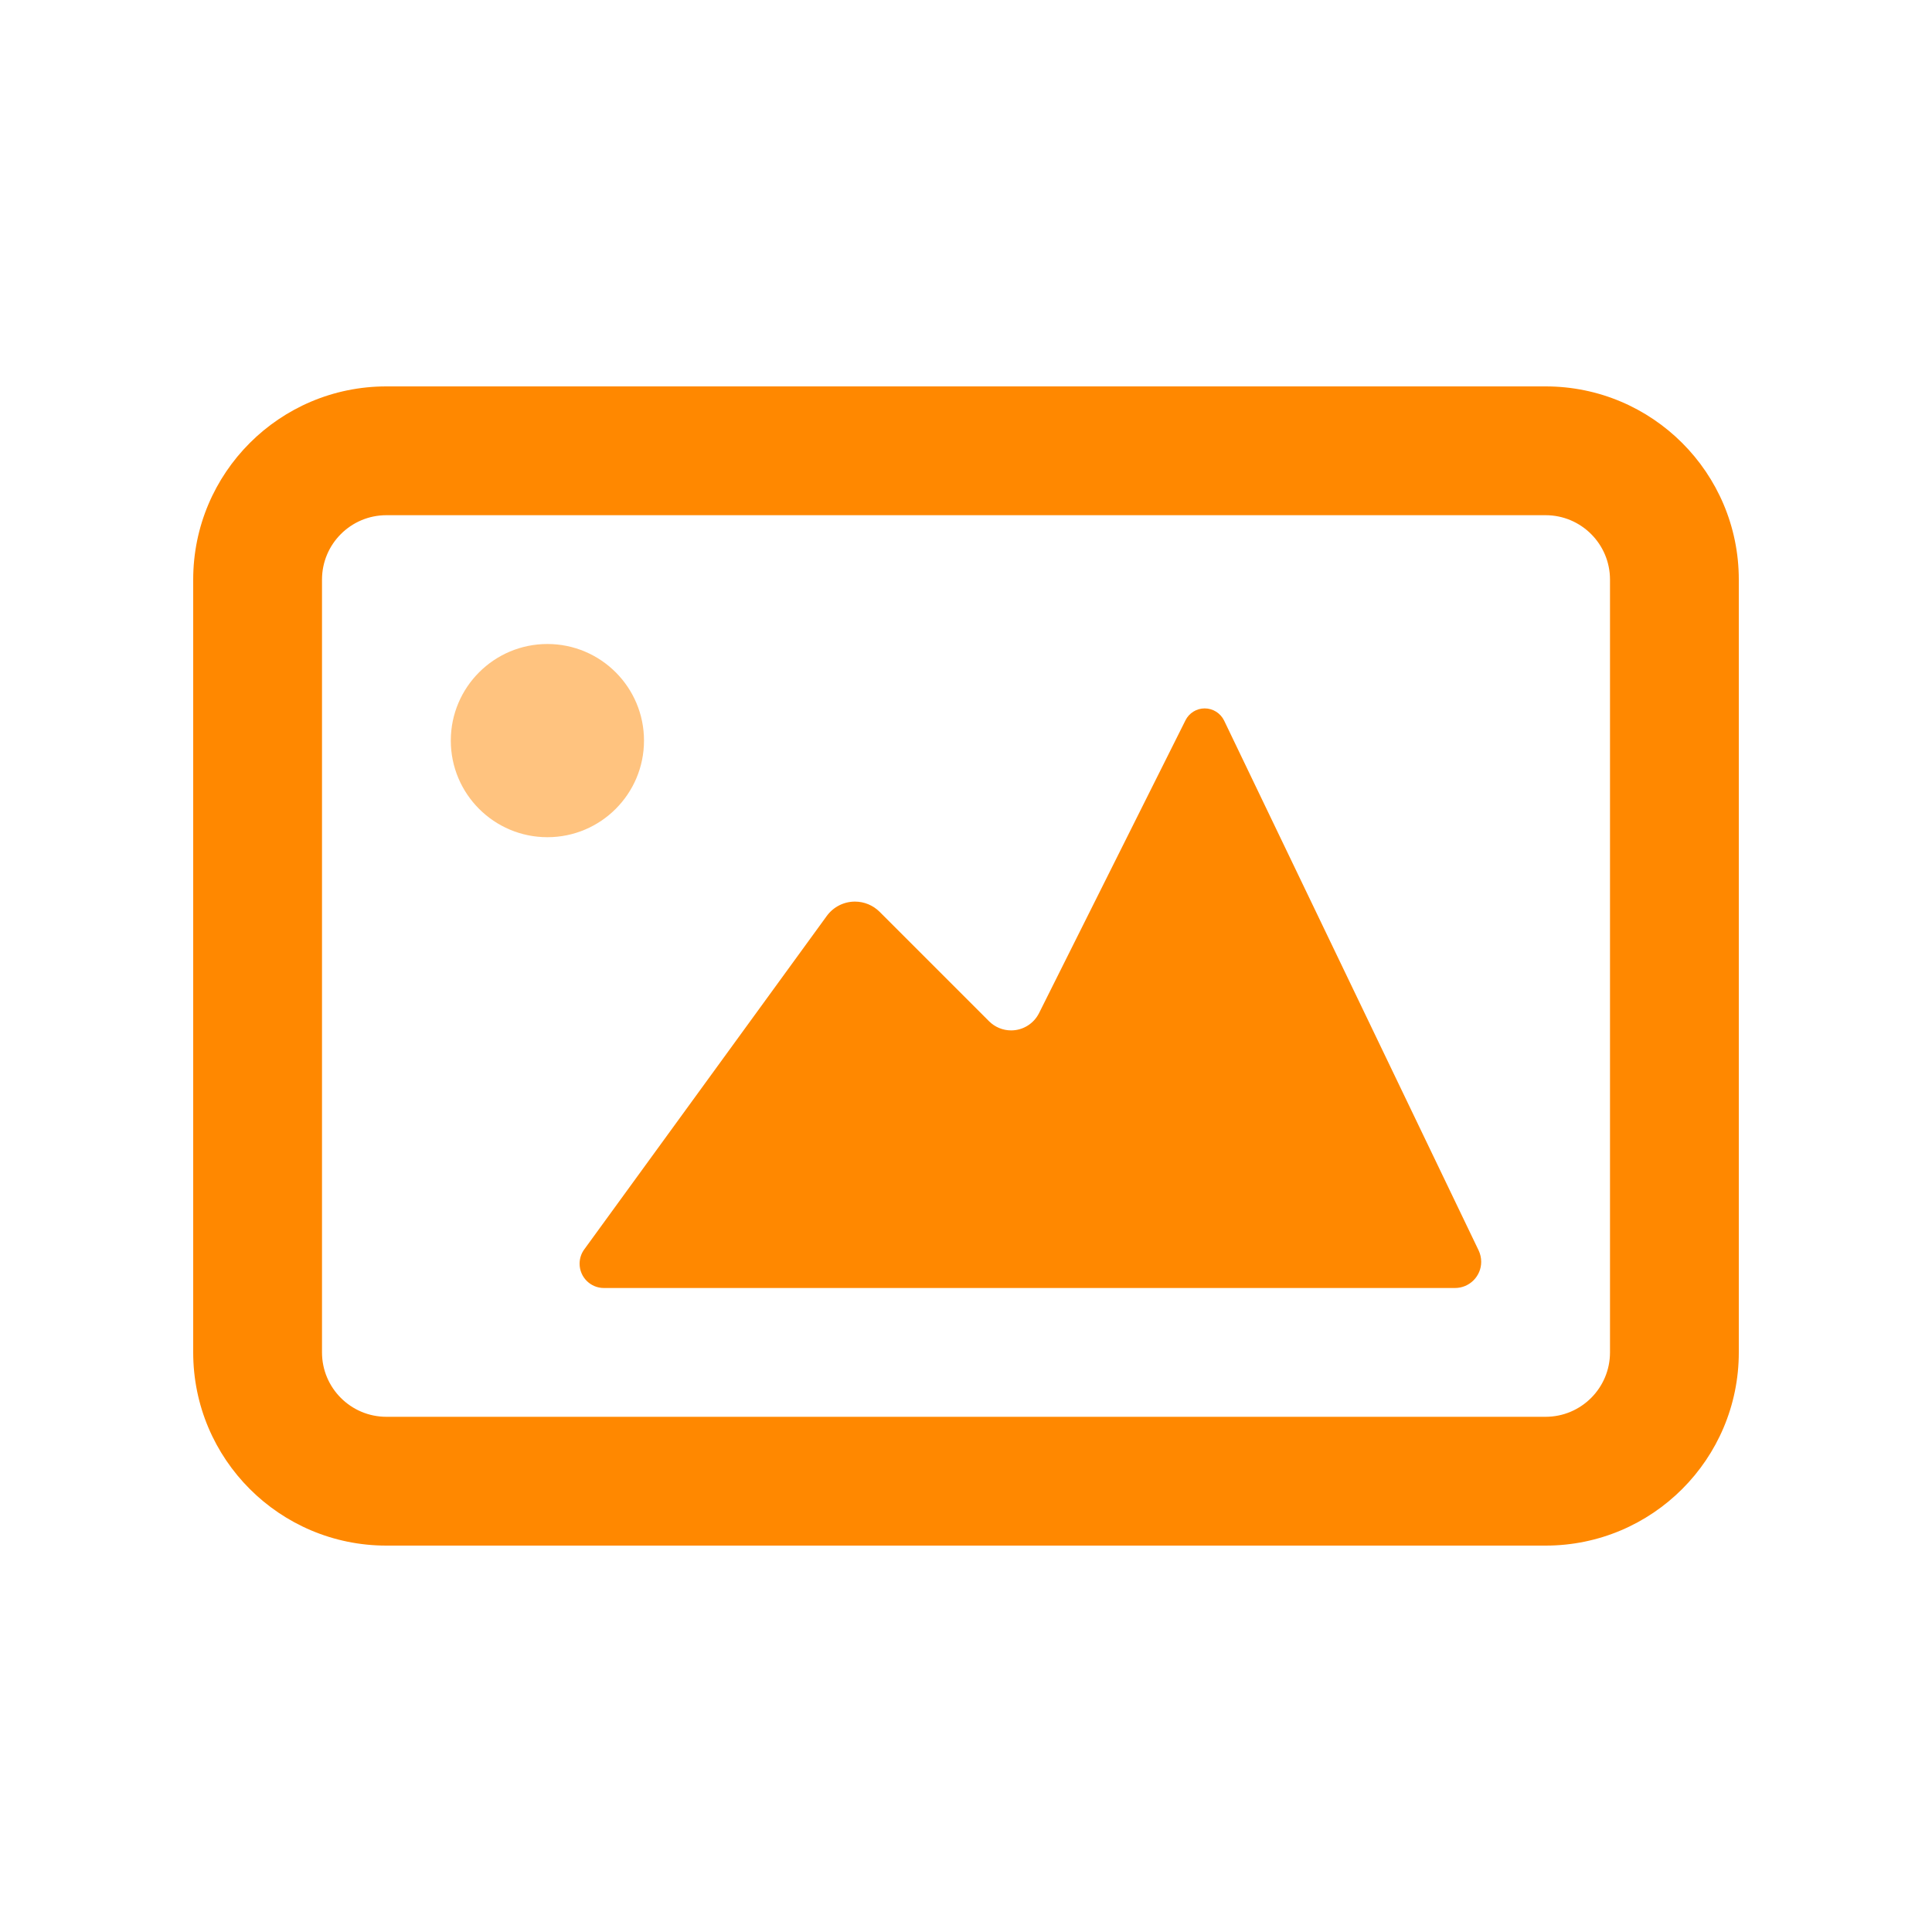 <svg width="30" height="30" viewBox="0 0 30 30" fill="none" xmlns="http://www.w3.org/2000/svg">
<path d="M12.838 14.223L9.072 19.401C9.025 19.465 9 19.543 9 19.623C9 19.831 9.169 20 9.377 20H22.593C22.818 20 23 19.818 23 19.593C23 19.532 22.986 19.471 22.96 19.416L19.008 11.189C18.952 11.074 18.835 11 18.706 11C18.58 11 18.464 11.072 18.408 11.185L16.134 15.732C16.052 15.896 15.884 16 15.701 16C15.572 16 15.449 15.949 15.358 15.858L13.659 14.159C13.557 14.057 13.419 14 13.276 14C13.102 14 12.94 14.083 12.838 14.223Z" fill="#FF8800"/>
<path fill-rule="evenodd" clip-rule="evenodd" d="M24 6H6C4.343 6 3 7.343 3 9V21C3 22.657 4.343 24 6 24H24C25.657 24 27 22.657 27 21V9C27 7.343 25.657 6 24 6ZM5 9C5 8.448 5.448 8 6 8H24C24.552 8 25 8.448 25 9V21C25 21.552 24.552 22 24 22H6C5.448 22 5 21.552 5 21V9Z" fill="#FF8800"/>
<path opacity="0.5" d="M10 11.5C10 12.328 9.328 13 8.5 13C7.672 13 7 12.328 7 11.5C7 10.672 7.672 10 8.5 10C9.328 10 10 10.672 10 11.5Z" fill="#FF8800"/>
</svg>
